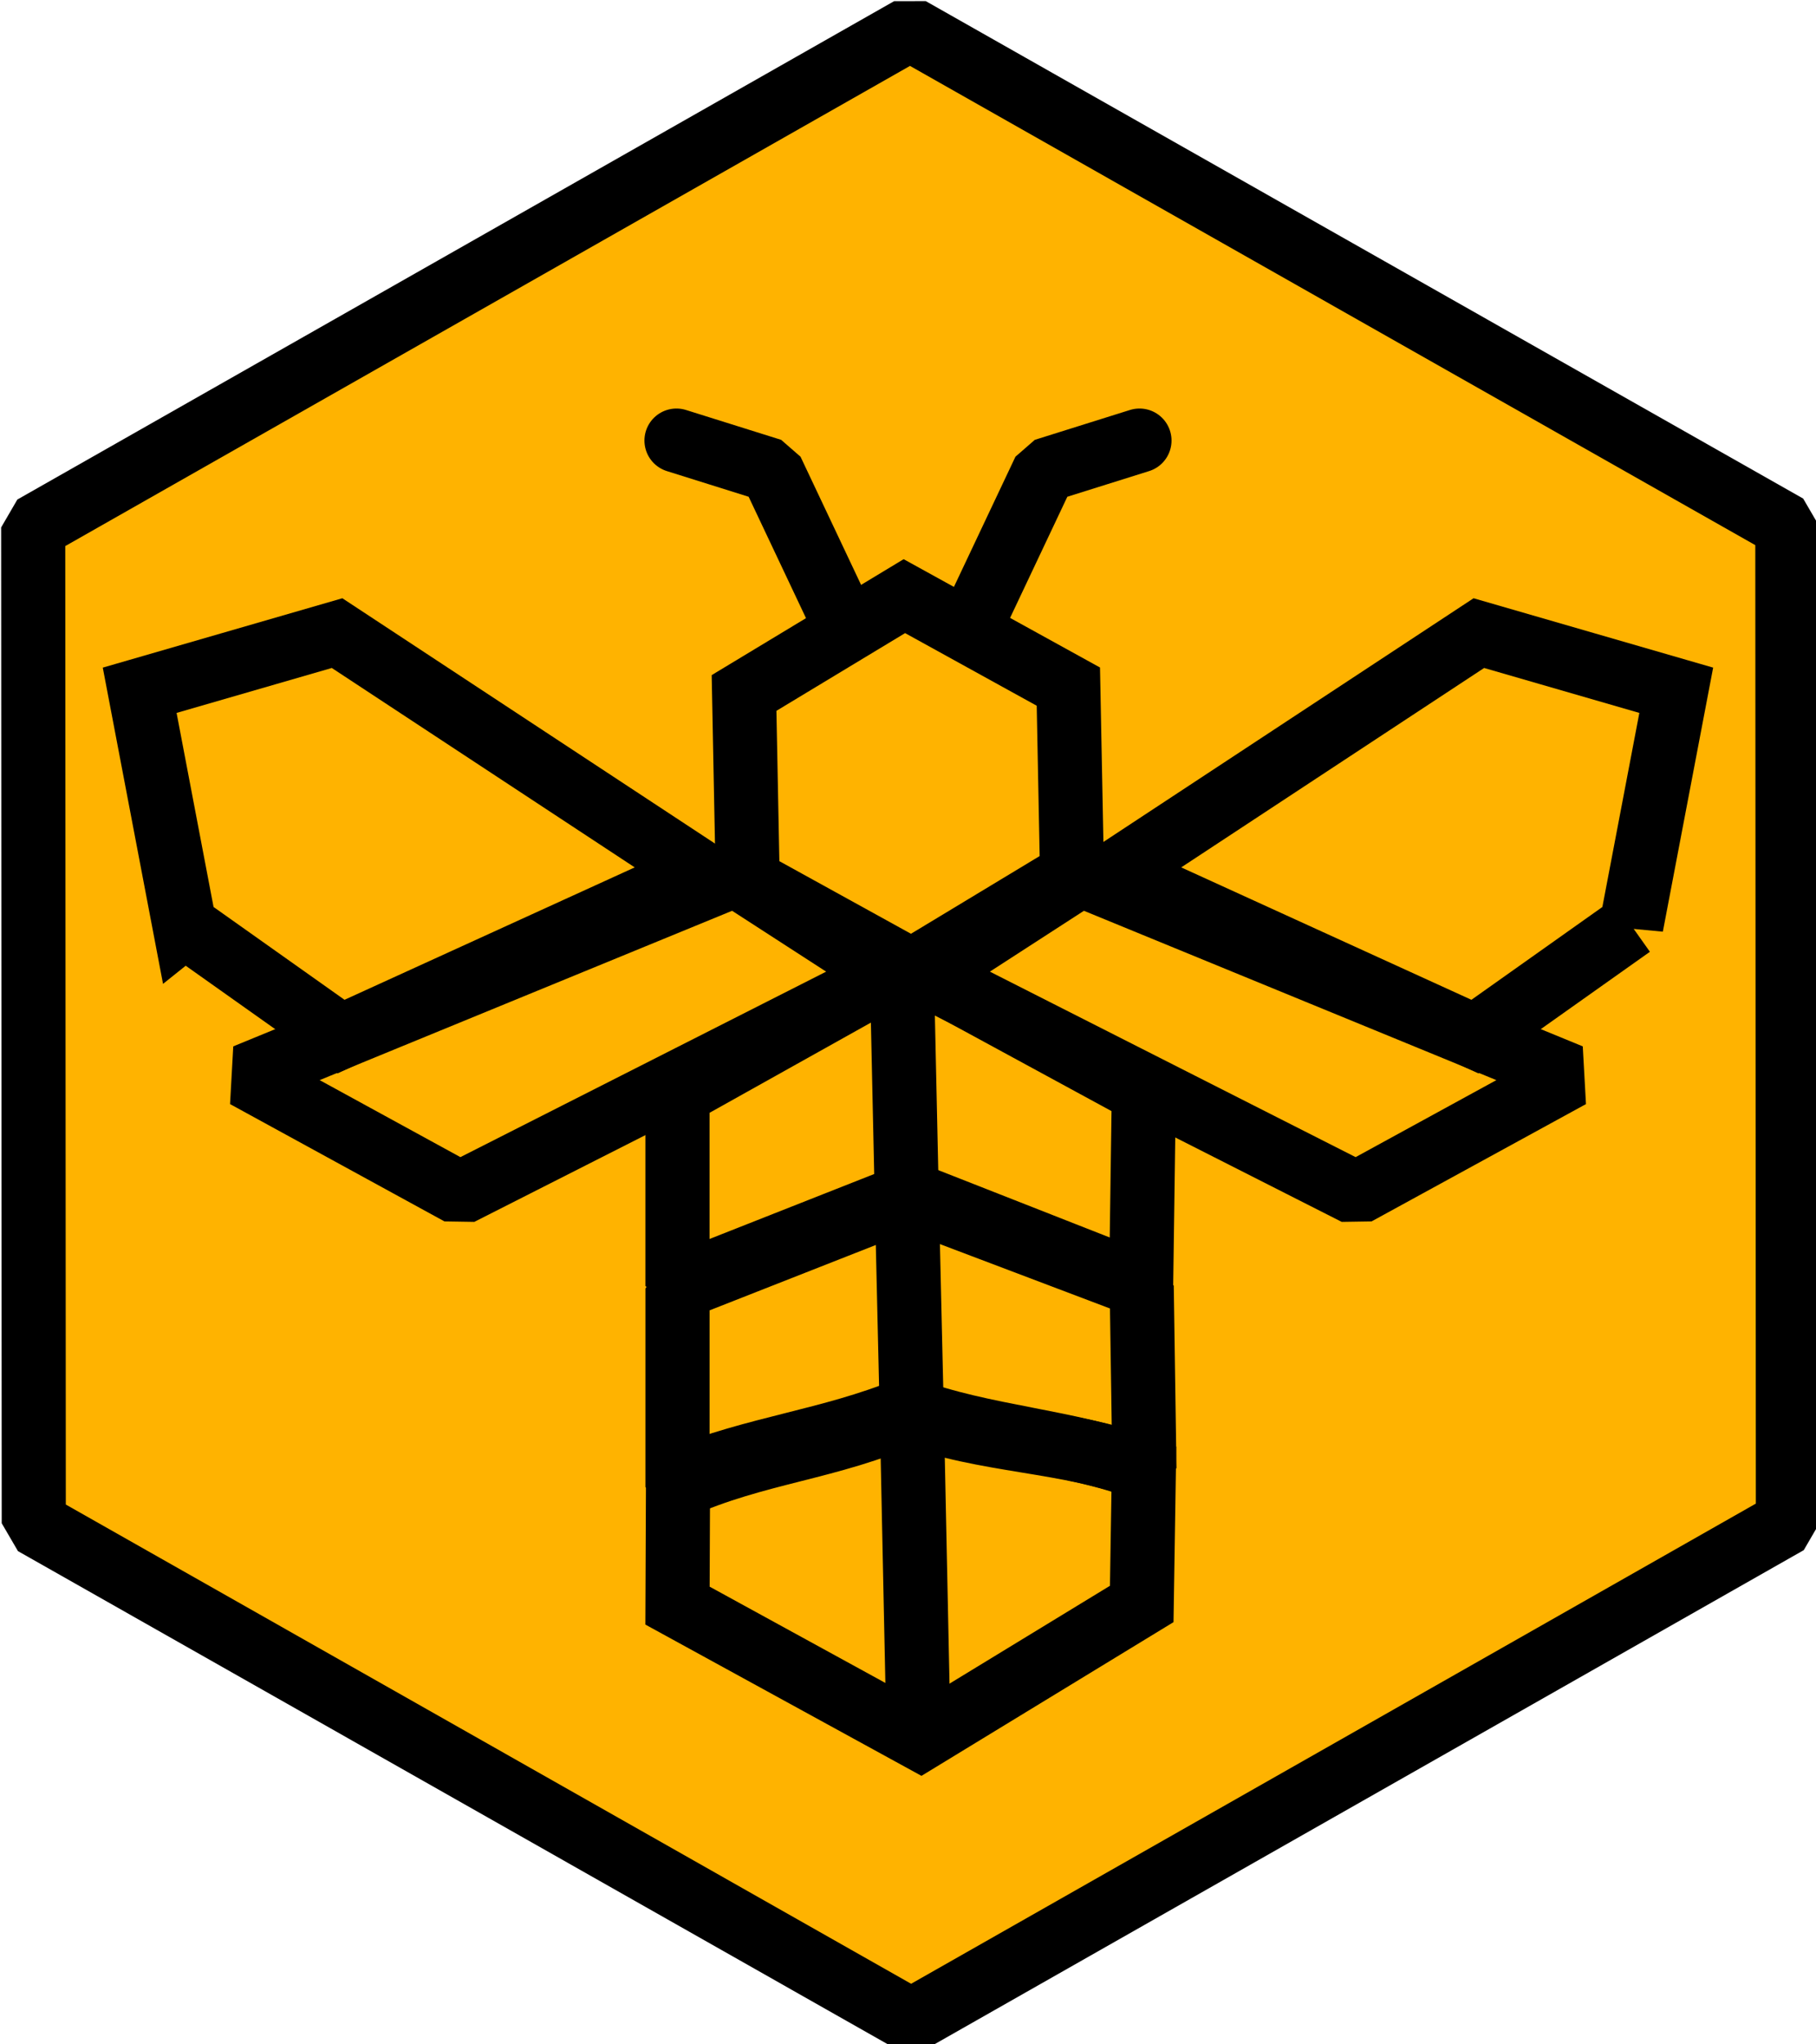 <?xml version="1.0" encoding="UTF-8"?>
<svg version="1.1" viewBox="0 0 150.11 168.92" xmlns="http://www.w3.org/2000/svg">
<g transform="translate(-30.779 -21.374)" stroke="#000">
<path transform="matrix(.265 0 0 .265 -28.217 -38.656)" d="m780.32 701.21-273.49 155.41-273.67-155.11-0.179-310.52 273.49-155.41 273.67 155.11z" fill="#ffb300" stroke-linecap="round" stroke-linejoin="bevel" stroke-width="20" style="paint-order:markers fill stroke"/>
<path transform="matrix(.265 0 0 .265 -28.217 -38.656)" d="m506.17 527.3c-24.074 13.455-48.147 26.911-72.221 40.366v59.902c24.291-9.581 48.582-19.162 72.874-28.744 23.918 9.392 47.836 18.784 71.754 28.176 0.279-19.968 0.558-39.935 0.838-59.903-24.415-13.266-48.829-26.532-73.244-39.798z" fill="none" stroke-linecap="round" stroke-linejoin="bevel" stroke-width="20" style="paint-order:markers fill stroke"/>
<path transform="matrix(.265 0 0 .265 -28.217 -38.656)" d="m505.92 600.03c-23.988 9.429-47.975 18.859-71.963 28.288v61.944c24.715-11.07 47.404-12.036 72.12-23.106 23.832 9.143 49.689 8.182 73.521 17.326-0.282-18.959-0.564-37.919-0.847-56.878-24.277-9.191-48.554-18.382-72.831-27.574z" fill="none" stroke-linecap="round" stroke-linejoin="bevel" stroke-width="20" style="paint-order:markers fill stroke"/>
<path transform="matrix(.265 0 0 .265 -28.217 -38.656)" d="m505.74 665.96c-24.549 9.991-47.072 11.876-71.621 21.867-0.054 13.125-0.108 26.251-0.162 39.376 25.277 13.845 50.554 27.69 75.831 41.535 22.991-14.017 45.981-28.034 68.972-42.051 0.222-14.05 0.444-28.099 0.666-42.149-23.887-8.894-49.799-9.684-73.686-18.578z" fill="none" stroke-linecap="square" stroke-width="20" style="paint-order:markers fill stroke"/>
<path transform="matrix(.265 0 0 .265 -28.217 -38.656)" d="m503.98 531.65c0.514 23.503 1.029 47.007 1.543 70.51 0.523 23.899 1.046 43.798 1.569 67.697 0.64 29.264 1.281 62.529 1.921 91.793" fill="#d18538" stroke-width="20" style="paint-order:markers fill stroke"/>
<path d="m106.14 101.59-13.555-7.476-0.303-15.477 13.252-8.001 13.555 7.476 0.303 15.477z" fill="none" stroke-linecap="square" stroke-width="5.292" style="paint-order:markers fill stroke"/>
<path d="m165.63 97.865c-4.312 3.055-8.625 6.11-12.937 9.166-9.909-4.52-19.818-9.04-29.728-13.56 10.018-6.593 20.036-13.187 30.055-19.78 5.439 1.574 10.878 3.148 16.317 4.723-1.236 6.484-2.471 12.968-3.707 19.452z" fill="none" stroke-linecap="square" stroke-width="5.292" style="paint-order:markers fill stroke"/>
<path d="m120.1 93.663c13.502 5.542 27.003 11.084 40.505 16.625-5.908 3.232-11.816 6.463-17.724 9.695-11.861-6.013-23.721-12.027-35.582-18.04 4.267-2.76 8.534-5.52 12.801-8.28z" fill="none" stroke-linecap="round" stroke-linejoin="bevel" stroke-width="5.292" style="paint-order:markers fill stroke"/>
<path d="m46.033 97.865c4.312 3.055 8.625 6.11 12.937 9.166 9.909-4.52 19.818-9.04 29.727-13.56l-30.055-19.78c-5.439 1.574-10.878 3.148-16.317 4.723 1.236 6.484 2.471 12.968 3.707 19.452z" fill="none" stroke-linecap="square" stroke-width="5.292" style="paint-order:markers fill stroke"/>
<path d="m91.57 93.663c-13.502 5.542-27.003 11.084-40.505 16.625 5.908 3.232 11.816 6.463 17.724 9.695 11.861-6.013 23.721-12.027 35.582-18.04-4.267-2.76-8.534-5.52-12.801-8.28z" fill="none" stroke-linecap="round" stroke-linejoin="bevel" stroke-width="5.292" style="paint-order:markers fill stroke"/>
<path d="m111.7 71.683c1.802-3.812 3.604-7.625 5.407-11.438 2.621-0.822 5.243-1.645 7.864-2.467" fill="none" stroke-linecap="round" stroke-linejoin="bevel" stroke-width="5.292" style="paint-order:markers fill stroke"/>
<path d="m99.965 71.683c-1.802-3.812-3.604-7.625-5.407-11.438-2.621-0.822-5.243-1.645-7.864-2.467" fill="none" stroke-linecap="round" stroke-linejoin="bevel" stroke-width="5.292" style="paint-order:markers fill stroke"/>
</g>
</svg>
